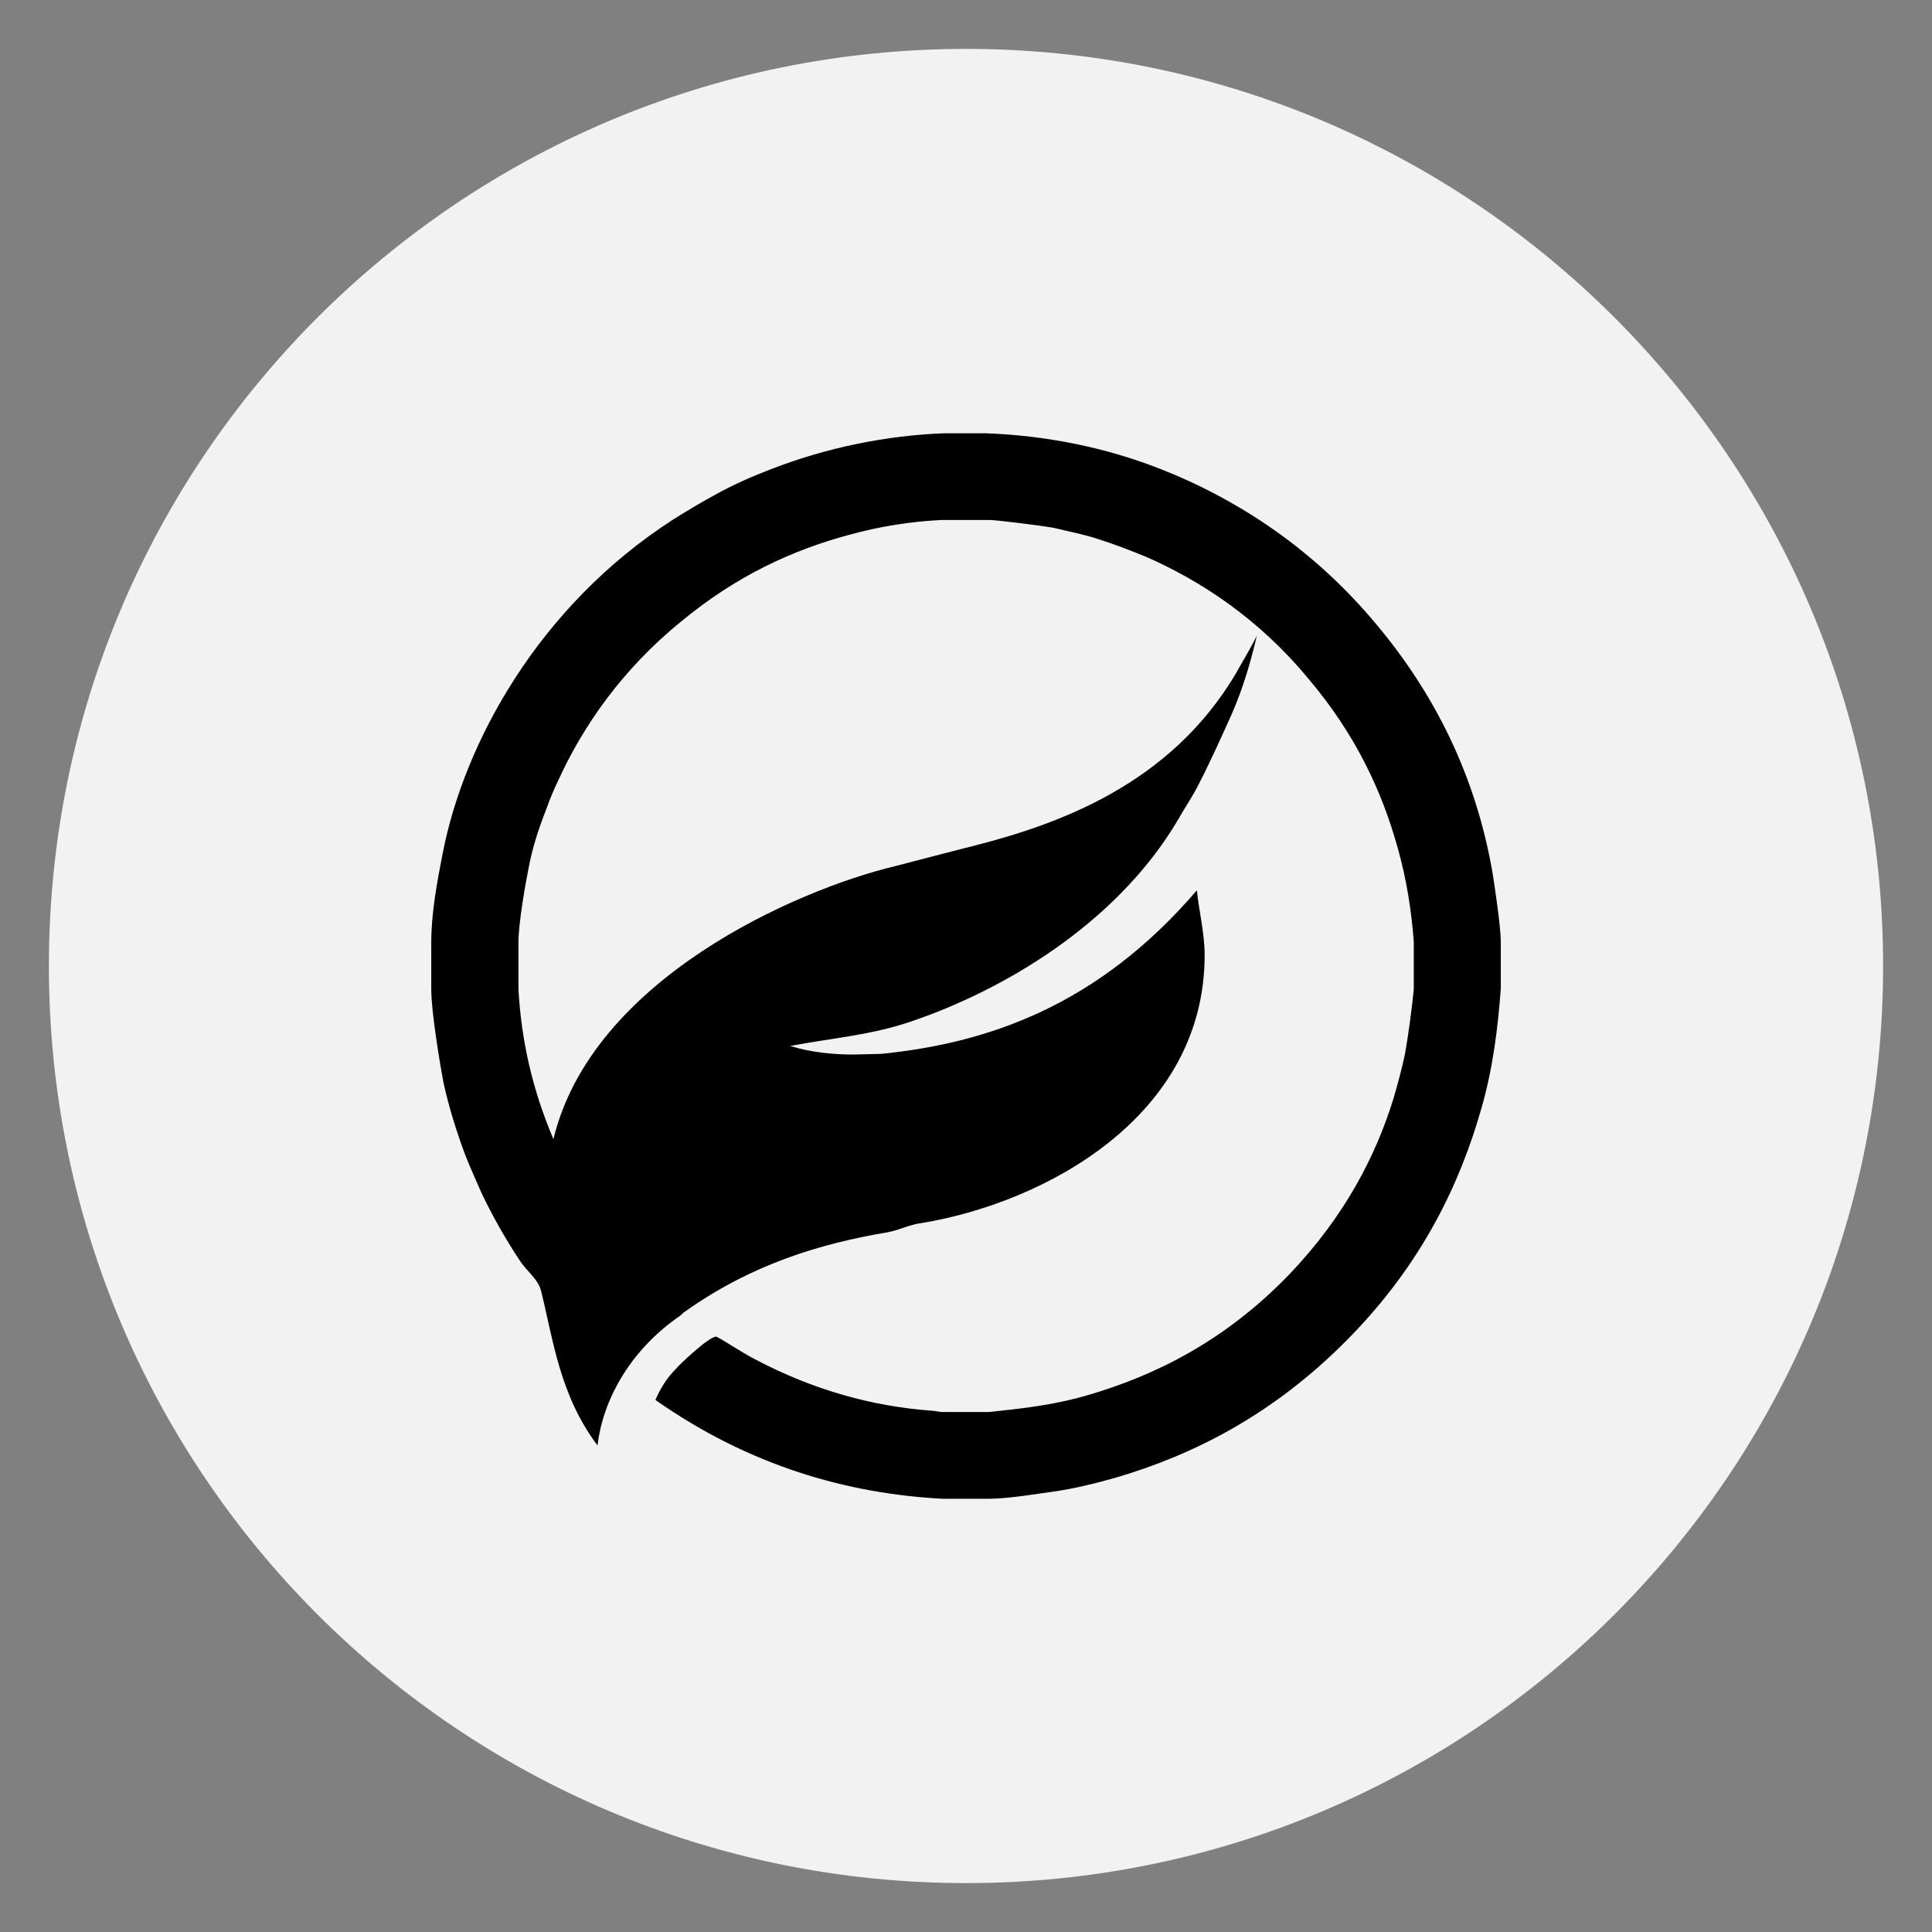 <?xml version="1.0" encoding="UTF-8"?><svg id="Camada_1" xmlns="http://www.w3.org/2000/svg" viewBox="0 0 900 900"><rect x="0" y="0" width="900" height="900" fill="#808080" stroke="none"/><defs><style>.cls-1{fill:#f2f2f2;}.cls-1,.cls-2{stroke-width:0px;}.cls-2{fill-rule:evenodd;}</style></defs><path class="cls-1" d="m877.22,450c0,235.95-191.27,427.22-427.22,427.22S22.78,685.95,22.78,450,214.05,22.78,450,22.78s427.22,191.27,427.22,427.22Z"/><path class="cls-2" d="m459.86,201.87c26.58,1,54.84,6.29,81.42,16.88,31.91,12.57,67.46,34.12,97.71,69.53,33.57,39.07,49.87,80.12,56.5,119.55.68,4.96,3.64,23.16,3.64,31.46v21.19c-1.34,18.21-3.64,37.1-8.98,55.63-9.95,35.09-27.58,72.51-62.16,107.6-34.9,35.44-72.12,53.98-107.99,64.57-9.3,2.66-19.94,5.28-29.57,6.61-7.32,1-20.95,3.3-29.92,3.3h-21.27c-44.21-2.3-90.07-15.23-133.92-46.04,1.98-4.63,4.98-9.95,9.63-14.58,1.98-2.33,15.29-14.9,18.61-14.9,1.01,0,12.3,7.61,18.28,10.6,26.93,14.22,54.52,21.84,81.74,23.85,1.33,0,4.33.65,5.3.65h21.93c15.61-1.65,30.58-3.3,46.19-7.94,30.58-8.94,63.46-24.85,93.71-56.28,25.6-26.83,40.2-54.98,48.53-82.13,1.98-6.97,4-14.22,5.34-20.87,1.66-9.59,2.99-19.86,4-29.45v-22.52c-1.01-13.9-3.32-28.8-7.32-43.06-7.32-26.5-19.61-53.3-41.86-79.47-23.26-28.15-50.51-45.68-75.43-56.63-7.32-2.98-14.96-5.96-22.28-8.26-6.99-2.33-14.28-3.63-20.95-5.31-3.64-.68-26.25-3.63-29.89-3.63h-21.93c-14.28.65-29.24,2.98-43.52,6.97-25.93,6.97-52.17,18.89-77.78,40.08-27.91,22.52-46.19,49.34-57.51,74.16-1.98,3.99-4,8.94-5.66,13.58-3.64,9.26-6.63,18.53-8.29,27.8-1.33,6.61-4.65,25.17-4.65,34.12v21.87c1.33,23.52,6.31,46.36,16.3,69.85,17.95-74.52,113.33-116.22,159.19-127.17,11.64-2.98,23.94-6.28,35.88-9.27,40.53-10.27,92.05-28.8,122.63-80.12,3.32-5.96,6.99-11.92,9.95-17.89-2.67,11.6-6.31,24.17-11.65,36.42-4.65,10.27-9.95,22.19-15.61,33.11-2.67,5.31-6.31,10.6-9.3,15.91-29.24,49.67-83.08,80.12-123.96,94.02-18.93,6.61-37.89,7.94-56.82,11.6,9.63,2.98,19.94,3.98,29.57,3.98l12.94-.32c48.86-4.96,100.35-21.87,146.9-76.17,1.01,9.59,3.64,20.19,3.64,30.13,0,75.17-74.1,115.24-131.61,124.83-5.66.65-10.64,3.31-15.94,4.31-31.58,5.31-63.46,14.9-94.72,37.1-.65.32-1.33,1.33-2.34,1.98-23.94,16.56-35.88,40.08-38.22,60.26-17.63-23.52-20.59-49.02-26.25-71.86-1.34-5.64-6.96-9.59-9.95-14.26-6.99-10.6-12.95-21.19-17.96-31.78-2.34-5.31-4.98-11.27-6.99-16.23-4.33-11.24-8.29-24.17-10.64-35.09-1.33-6.97-5.66-32.46-5.66-43.38v-21.51c0-13.9,2.67-28.15,5.33-41.73,9.95-51.32,44.53-114.89,107.02-155.29,6.31-3.99,12.94-7.94,19.61-11.6,8.29-4.63,17.27-8.62,25.92-11.92,26.25-10.27,54.52-15.91,81.09-16.88h19.94l.06.06Z"/></svg>